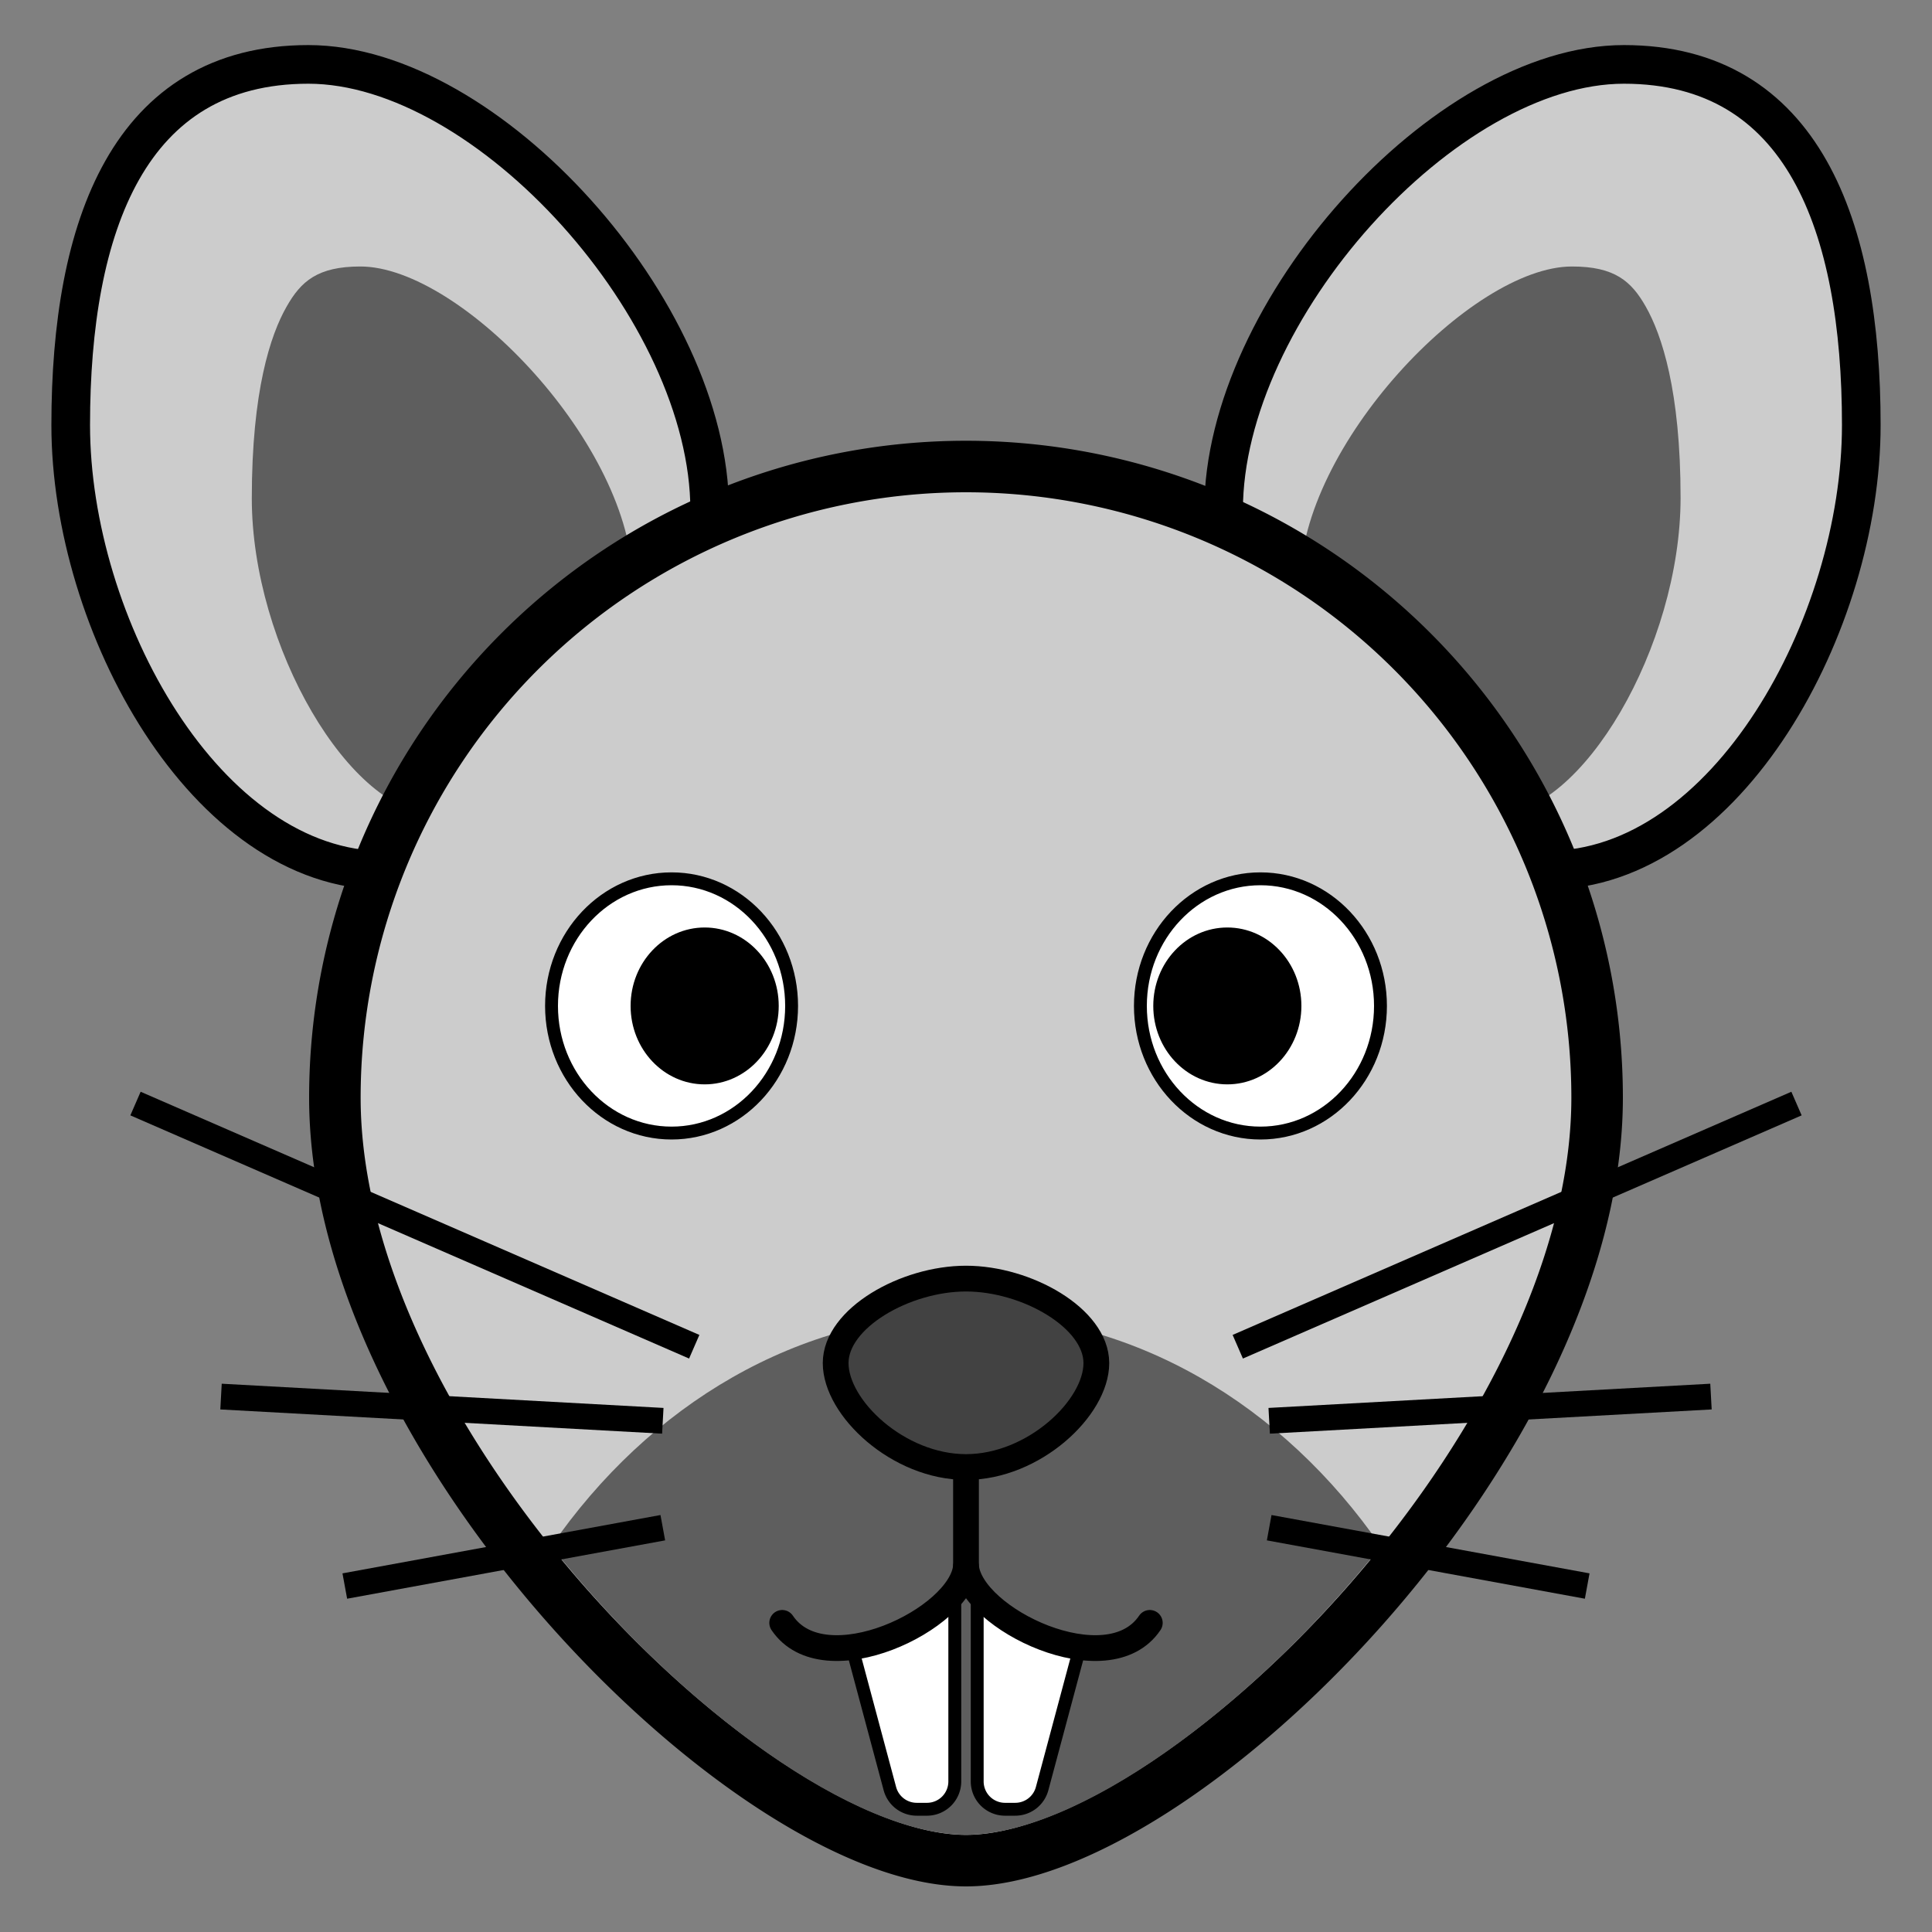 <?xml version="1.0" ?><svg id="ART" viewBox="0 0 150 150" xmlns="http://www.w3.org/2000/svg"><rect x="0" y="0" width="150" height="150" fill="#808080" stroke="none"/><defs><style>.cls-1,.cls-3{fill:#cccccc;}.cls-1,.cls-3,.cls-4,.cls-5,.cls-6,.cls-7{stroke:#000;}.cls-1,.cls-3,.cls-4,.cls-5,.cls-7{stroke-miterlimit:10;}.cls-1{stroke-width:3px;}.cls-2{fill:#5e5e5e;}.cls-3{stroke-width:4px;}.cls-4{fill:#fff;}.cls-5{fill:#424242;}.cls-5,.cls-6,.cls-7{stroke-width:2px;}.cls-6{fill:none;stroke-linecap:round;stroke-linejoin:round;}</style></defs><title/><path class="cls-1" d="M5.49,33C5.49,48.47,16,67.58,29.88,67.58S55.1,55.06,55.1,39.6,37.87,5,23.94,5,5.49,17.57,5.49,33Z"/><path class="cls-2" d="M33.92,63.25c8.38,0,15.2-8.06,15.2-18,0-10.6-13.3-24.56-21.14-24.56-3.31,0-4.61,1.14-5.73,3.12C21,26,19.55,30.35,19.55,38.69,19.55,50.16,27.2,63.25,33.92,63.25Z"/><path class="cls-1" d="M144.51,33c0,15.45-10.44,34.56-24.35,34.56S95,55.06,95,39.6,112.17,5,126.08,5,144.51,17.57,144.51,33Z"/><path class="cls-2" d="M116.12,63.25c-8.37,0-15.18-8.06-15.18-18,0-10.6,13.28-24.56,21.11-24.56,3.31,0,4.61,1.14,5.73,3.12,1.23,2.17,2.7,6.51,2.7,14.85C130.47,50.16,122.83,63.25,116.12,63.25Z"/><path class="cls-3" d="M124,85.22c0,27.07-32.49,59.24-49,59.24S26,112.28,26,85.22a49,49,0,0,1,98,0Z" data-name="&lt;Path&gt;" id="_Path_"/><path class="cls-2" d="M107.21,120.06C96.92,132.92,83.55,142.45,75,142.45s-21.92-9.53-32.21-22.39c7.6-11,19.21-18,32.21-18S99.61,109.06,107.21,120.06Z"/><ellipse class="cls-4" cx="97.86" cy="78.1" rx="9.32" ry="9.87"/><ellipse cx="95.29" cy="78.1" rx="5.75" ry="6.09"/><ellipse class="cls-4" cx="52.14" cy="78.1" rx="9.32" ry="9.87"/><ellipse cx="54.71" cy="78.1" rx="5.75" ry="6.09"/><path class="cls-4" d="M74.13,124.21v14.1A2.16,2.16,0,0,1,72,140.47h-.83a2.16,2.16,0,0,1-2.08-1.6l-2.85-10.64"/><path class="cls-4" d="M75.87,124.21v14.1A2.16,2.16,0,0,0,78,140.47h.83a2.16,2.16,0,0,0,2.08-1.6l2.85-10.64"/><path class="cls-5" d="M64.88,105.83c0-3.49,5.41-6.56,10.12-6.56s10.12,3.07,10.12,6.56S80.26,113.9,75,113.9,64.88,109.32,64.88,105.83Z"/><path class="cls-6" d="M60.73,126c3.25,4.83,13.92-.3,14.27-4.4"/><path class="cls-6" d="M89.27,126c-3.25,4.83-13.92-.3-14.27-4.4v-7.09"/><line class="cls-7" x1="98.54" x2="123.23" y1="118.61" y2="123.14"/><line class="cls-7" x1="98.54" x2="132.84" y1="110.31" y2="108.43"/><line class="cls-7" x1="96.1" x2="139.48" y1="104.56" y2="85.68"/><line class="cls-7" x1="51.46" x2="26.77" y1="118.61" y2="123.14"/><line class="cls-7" x1="51.46" x2="17.16" y1="110.31" y2="108.43"/><line class="cls-7" x1="53.9" x2="10.52" y1="104.56" y2="85.68"/></svg>